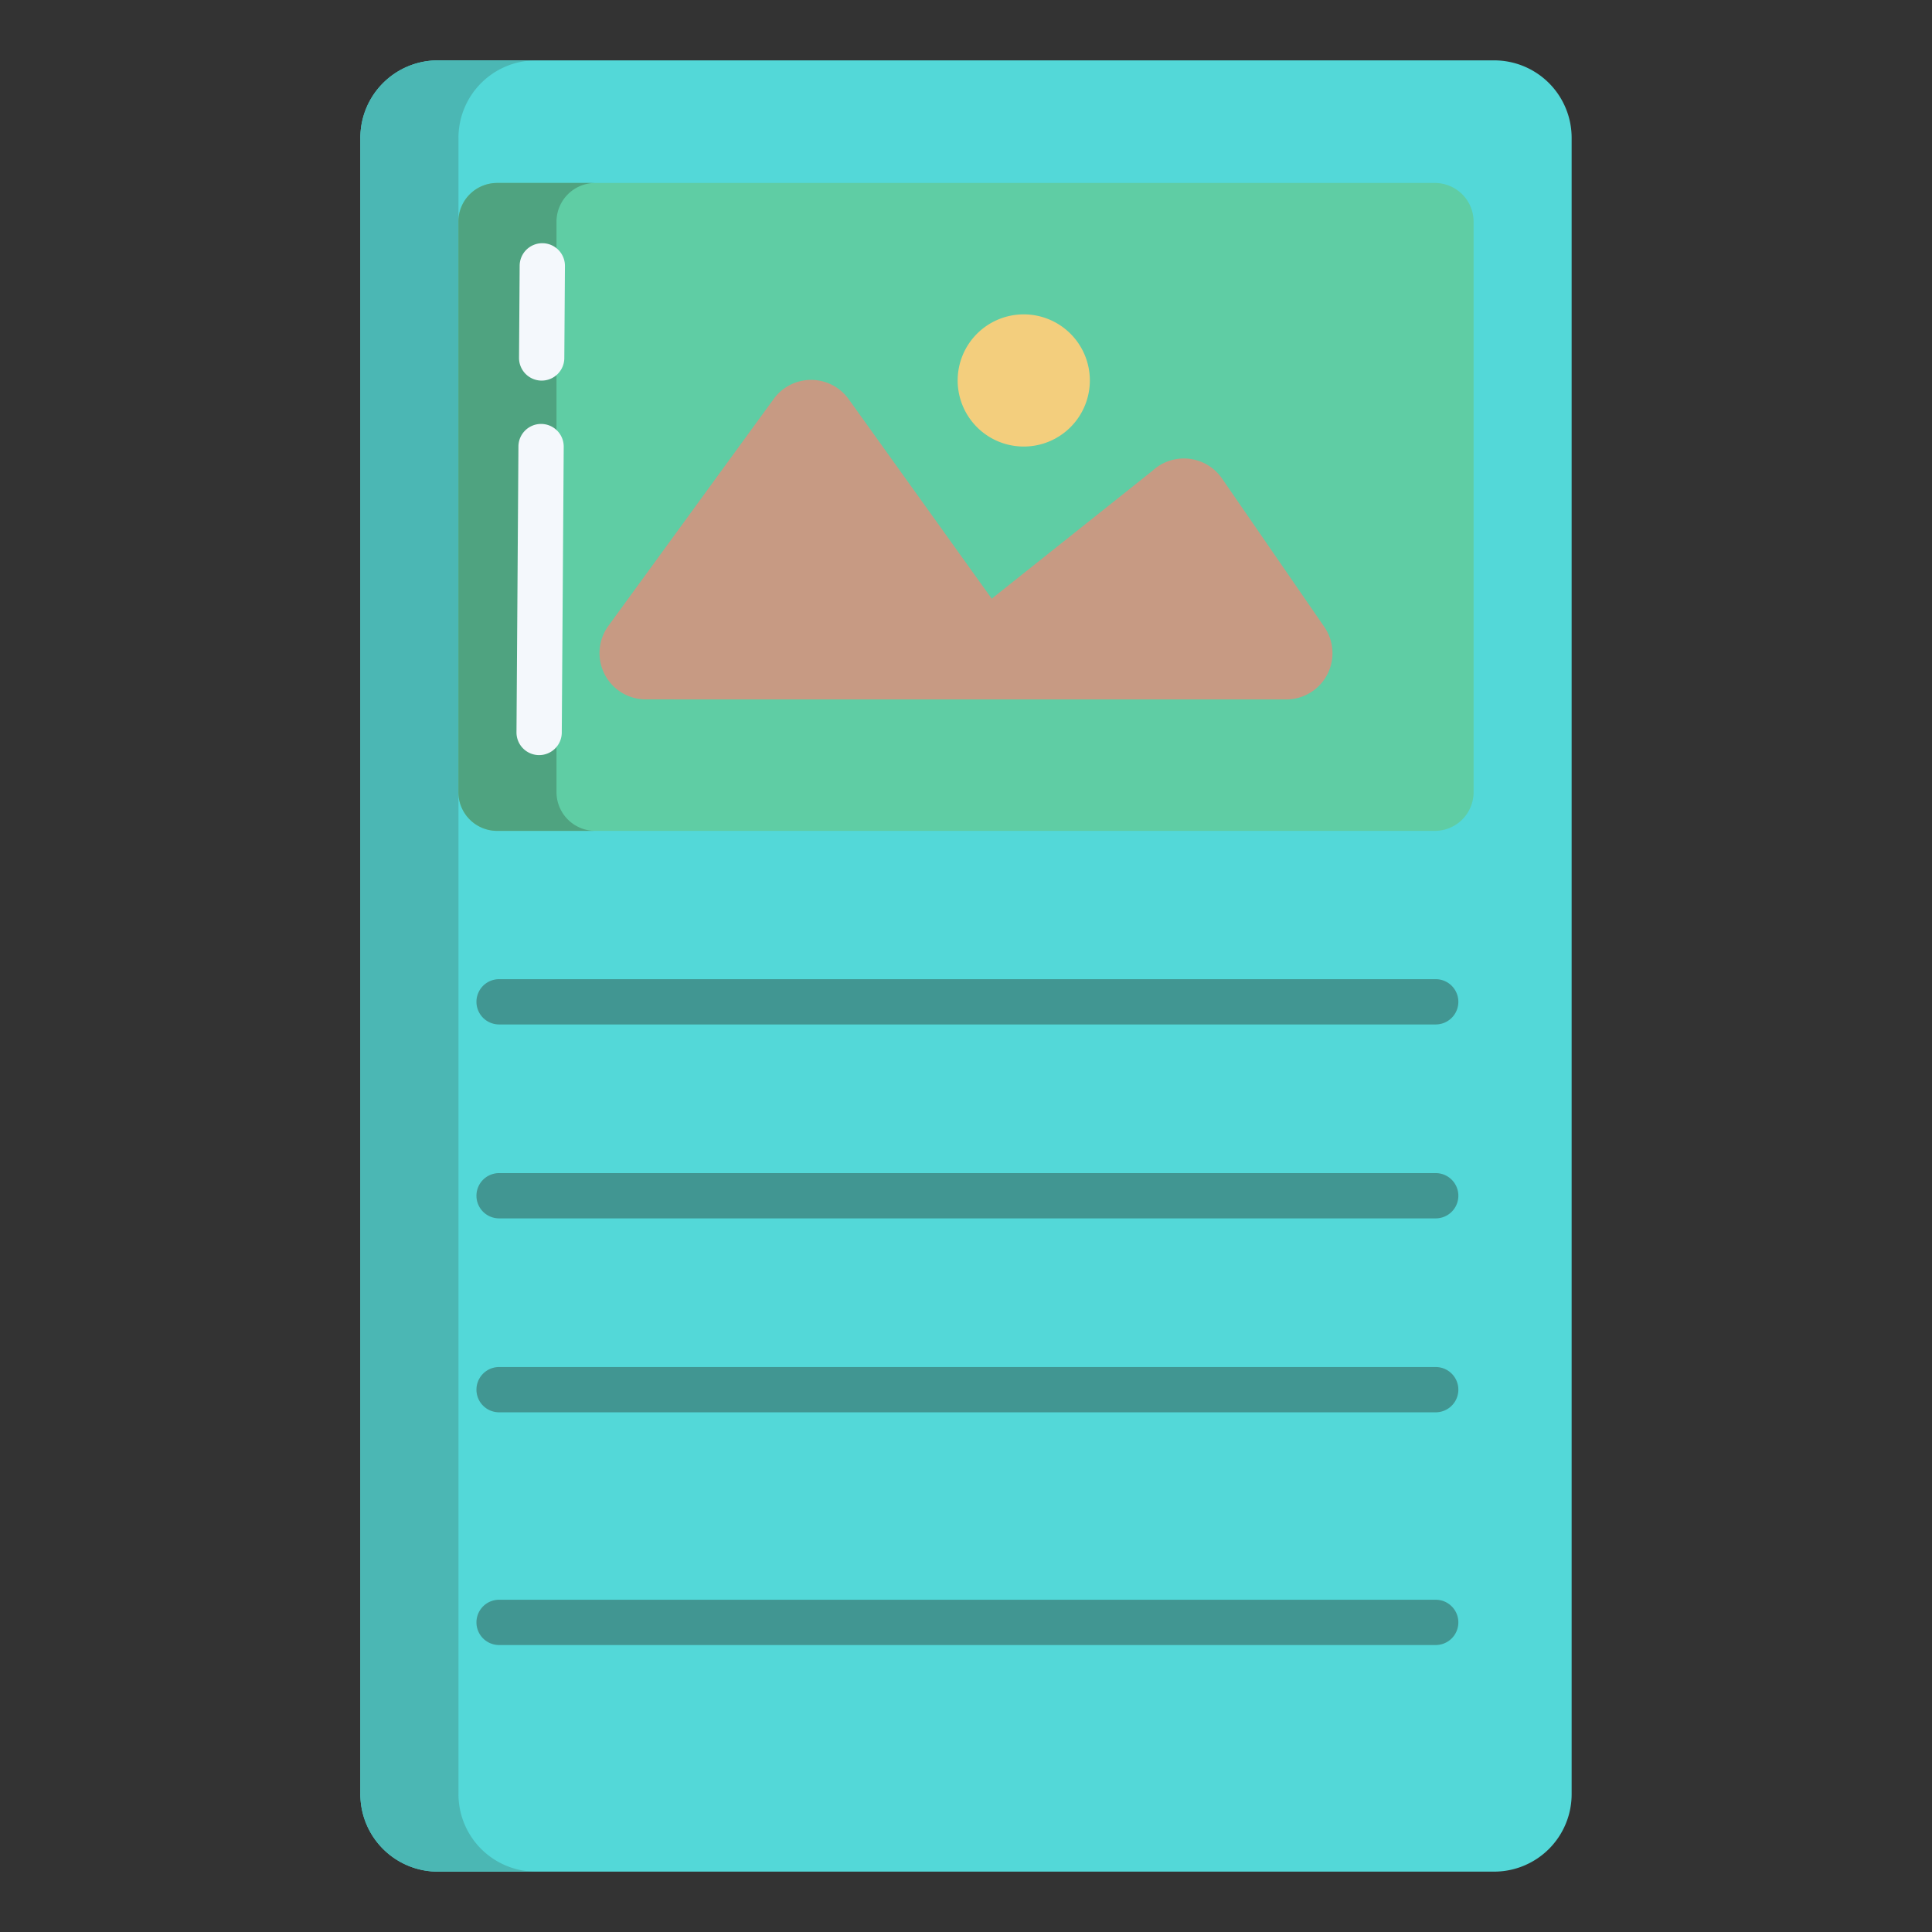 <svg id="Layer_1" height="512" viewBox="0 0 512 512" width="512" xmlns="http://www.w3.org/2000/svg" data-name="Layer 1"><rect x="0" y="0" width="512" height="512" fill="#333333" stroke="none"/><path d="m416.5 36.53v438.94a20.528 20.528 0 0 1 -20.53 20.53h-279.94a20.528 20.528 0 0 1 -20.53-20.53v-438.94a20.528 20.528 0 0 1 20.53-20.53h279.94a20.528 20.528 0 0 1 20.53 20.53z" fill="#53d8d8"/><path d="m121.5 475.47v-438.94a20.528 20.528 0 0 1 20.53-20.53h-26a20.528 20.528 0 0 0 -20.53 20.53v438.94a20.528 20.528 0 0 0 20.53 20.53h26a20.528 20.528 0 0 1 -20.53-20.53z" fill="#4bb7b4"/><path d="m390.52 58.75v151.17a10.273 10.273 0 0 1 -10.27 10.27h-248.5a10.273 10.273 0 0 1 -10.27-10.27v-151.17a10.264 10.264 0 0 1 10.27-10.26h248.5a10.264 10.264 0 0 1 10.27 10.26z" fill="#5fcda4"/><path d="m262.82 158.66 42.56-33.87a12.271 12.271 0 0 1 18.46 2.01l27.11 39.33a12.265 12.265 0 0 1 -10.09 19.23l-169.72-.01a12.266 12.266 0 0 1 -9.91-19.49l43.81-60.14a12.253 12.253 0 0 1 19.87.07z" fill="#c79a83"/><path d="m271.29 83.31a17.515 17.515 0 1 1 -17.5 17.51 17.513 17.513 0 0 1 17.5-17.51z" fill="#f3ce7d"/><path d="m147.48 209.92v-151.17a10.264 10.264 0 0 1 10.27-10.26h-26a10.264 10.264 0 0 0 -10.27 10.26v151.17a10.273 10.273 0 0 0 10.27 10.27h26a10.273 10.273 0 0 1 -10.27-10.27z" fill="#4fa380"/><g fill="#419692"><path d="m380.478 271.491h-248.214a6 6 0 0 1 0-12h248.214a6 6 0 1 1 0 12z"/><path d="m380.478 322.884h-248.214a6 6 0 0 1 0-12h248.214a6 6 0 1 1 0 12z"/><path d="m380.478 374.277h-248.214a6 6 0 0 1 0-12h248.214a6 6 0 0 1 0 12z"/><path d="m380.478 435.949h-248.214a6 6 0 0 1 0-12h248.214a6 6 0 0 1 0 12z"/></g><path d="m142.876 200.11h-.042a6 6 0 0 1 -5.959-6.041l.515-75.761a6 6 0 0 1 6-5.959h.042a6 6 0 0 1 5.959 6.041l-.515 75.761a6 6 0 0 1 -6 5.959z" fill="#f4f8fc"/><path d="m143.55 100.864h-.042a6 6 0 0 1 -5.959-6.041l.166-24.411a6 6 0 0 1 6-5.959h.042a6 6 0 0 1 5.959 6.041l-.166 24.411a6 6 0 0 1 -6 5.959z" fill="#f4f8fc"/></svg>